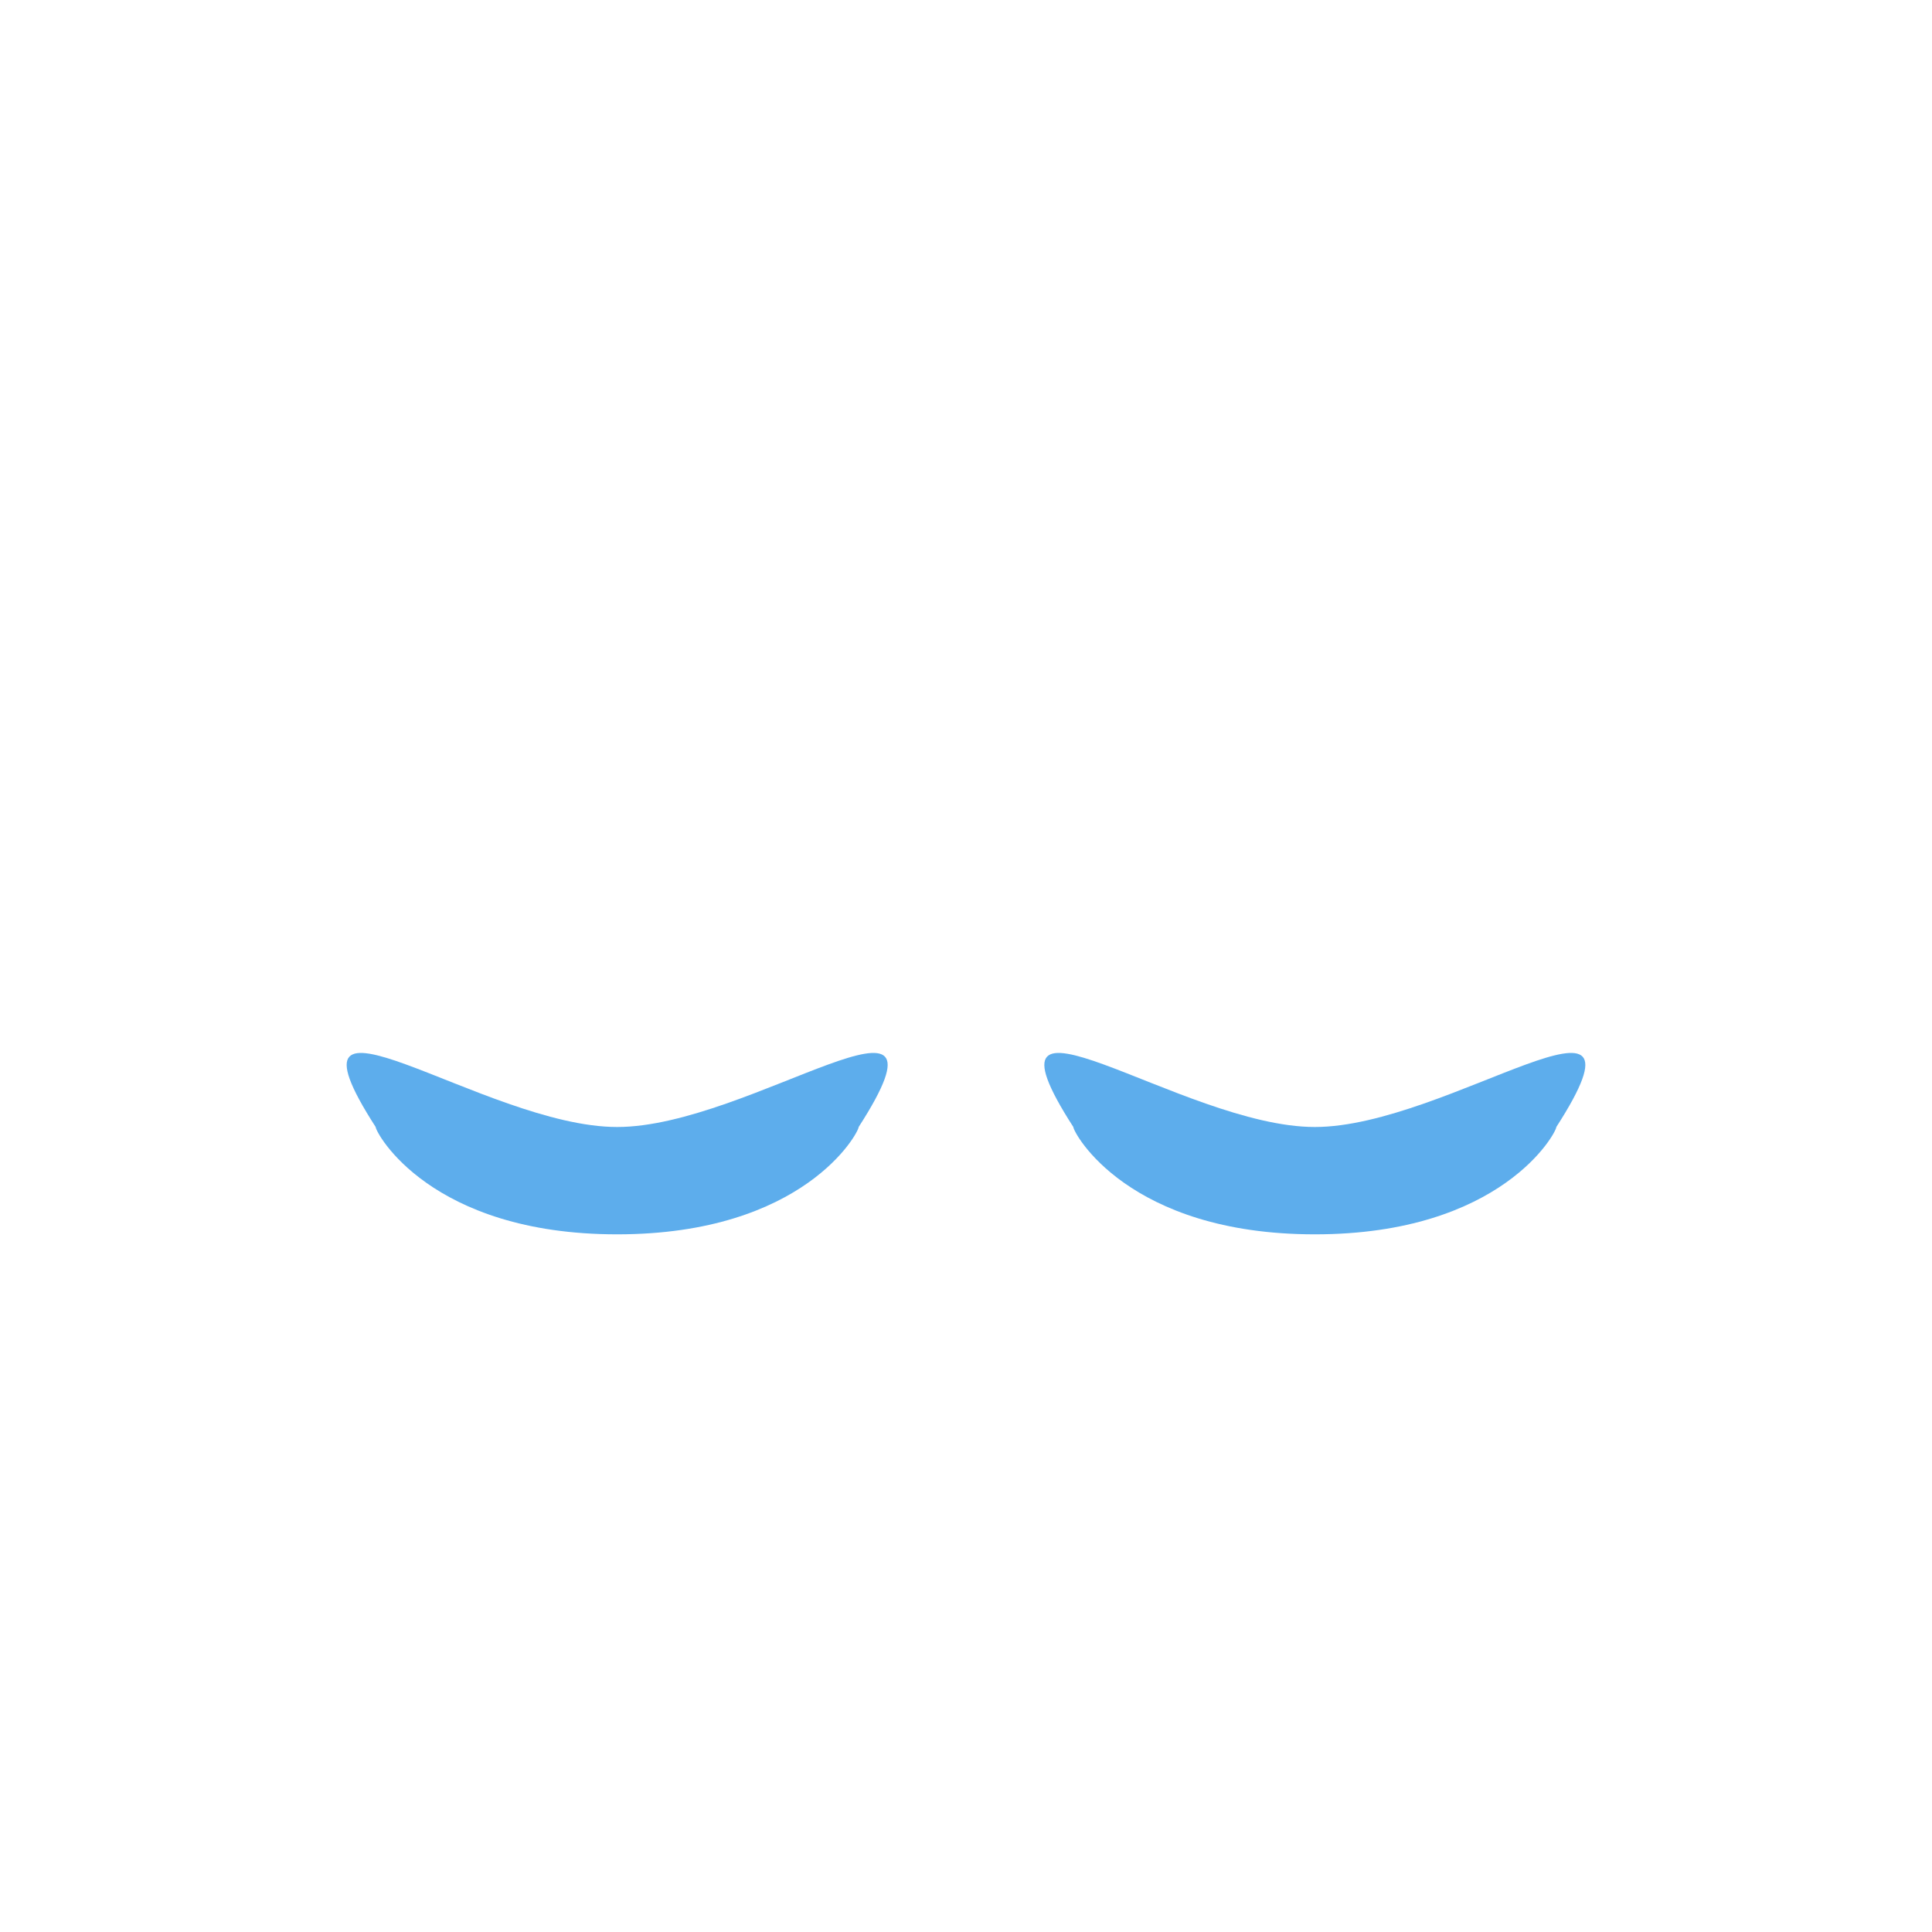 <svg viewBox="0 0 36 36" xmlns="http://www.w3.org/2000/svg">
	<use href="F.svg#bg.normal" color="#FFCC4D"/>
	
	<use id="mouth" href="F.svg#mouth.smiling1" transform="translate(18 30.5)" color="#664500"/>
	
	<use id="eye1" href="F.svg#eye.shiny" transform="translate(11.5 17.5)"/>
	<use id="eye2" href="F.svg#eye.shiny" transform="translate(24.5 17.5)"/>
	
	<use id="eyebrow1" href="F.svg#eyebrow.13" transform="translate(8 10)" color="#664500"/>
	<use id="eyebrow2" href="F.svg#eyebrow.13" transform="matrix(-1 0 0 1 28 10)" color="#664500"/>
	
	<path d="M 16,21 c 0,0.105 -1.015,2 -4.5,2 s -4.5,-1.895 -4.5,-2 c -2,-3.105 2.015,0 4.5,0 s 6.5,-3.105 4.5,0 Z" fill="#5DADEC"/>
	<path d="M 29,21 c 0,0.105 -1.015,2 -4.5,2 s -4.5,-1.895 -4.5,-2 c -2,-3.105 2.015,0 4.5,0 s 6.5,-3.105 4.5,0 Z" fill="#5DADEC"/>
</svg>

